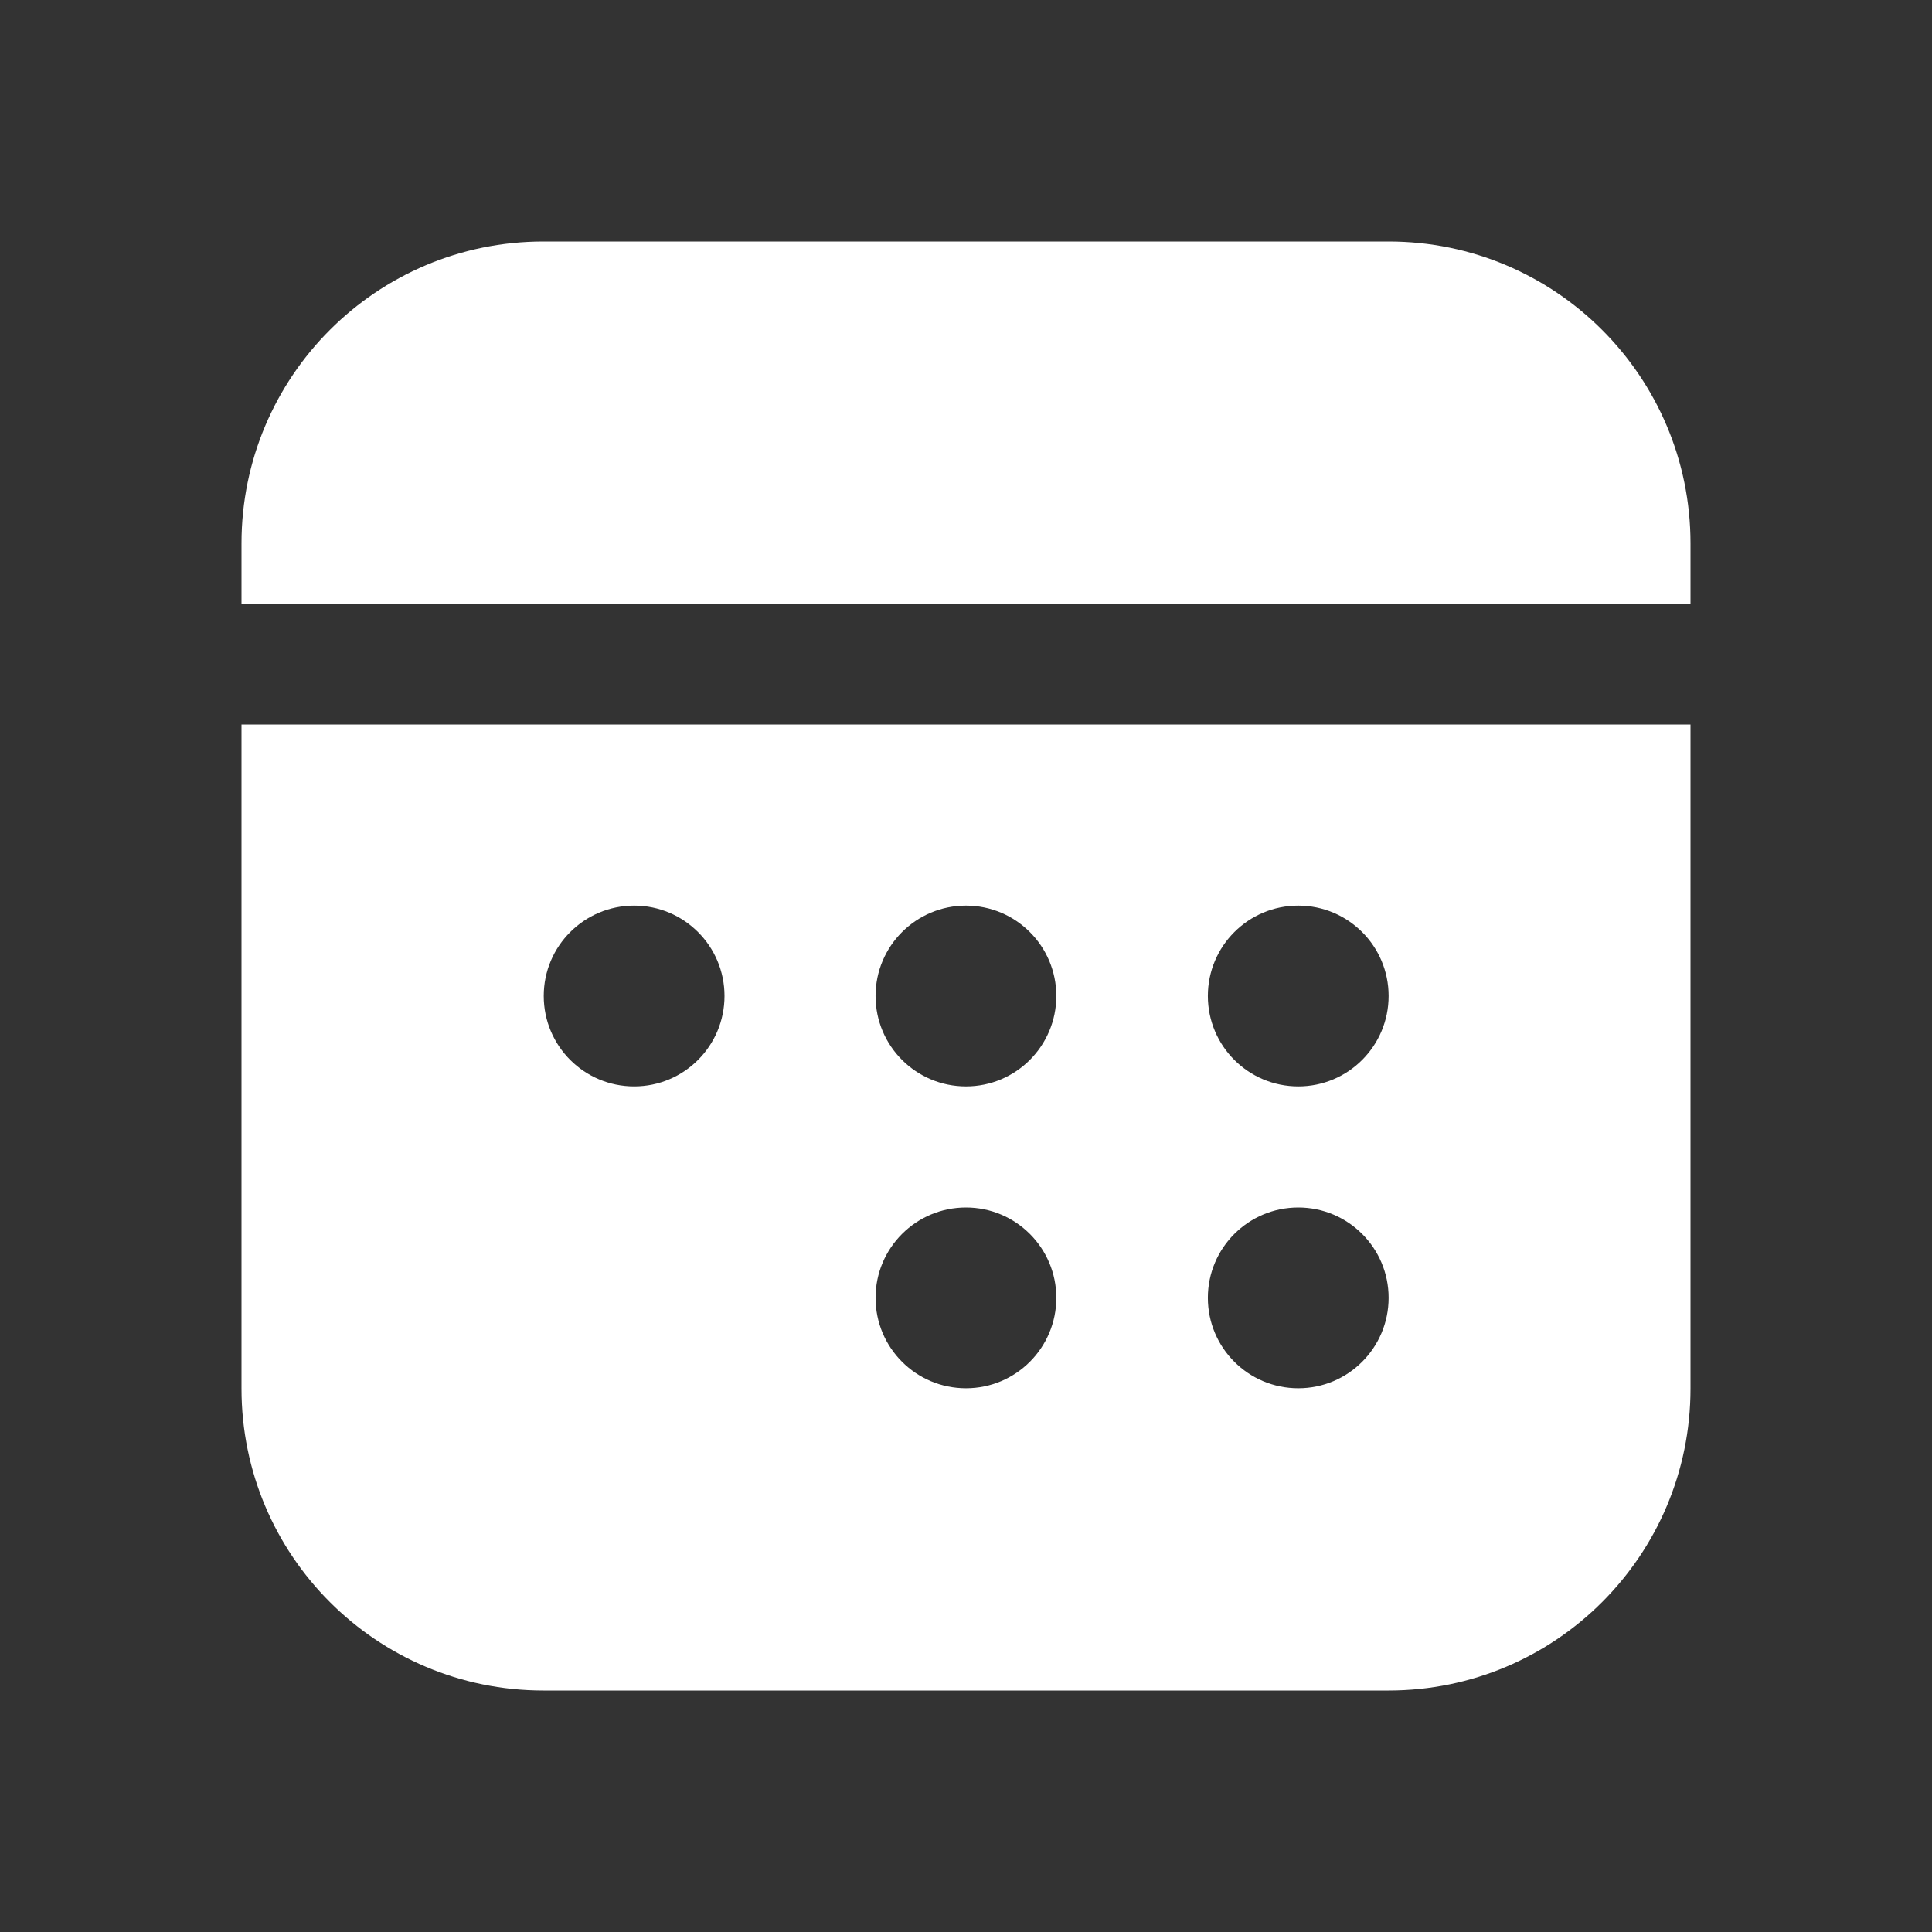 <svg width="16" height="16" viewBox="0 0 16 16" fill="none" xmlns="http://www.w3.org/2000/svg">
<rect x="0" y="0" width="16" height="16" fill="#333333" stroke="none"/>
<path d="M2 11.5V6H14V11.5C14 12.881 12.881 14 11.5 14H4.5C3.119 14 2 12.881 2 11.5ZM10.003 8.248C10.003 8.662 10.338 8.997 10.752 8.997C11.165 8.997 11.5 8.662 11.5 8.248C11.5 7.835 11.165 7.5 10.752 7.5C10.338 7.5 10.003 7.835 10.003 8.248ZM10.003 10.748C10.003 11.162 10.338 11.497 10.752 11.497C11.165 11.497 11.5 11.162 11.5 10.748C11.5 10.335 11.165 10 10.752 10C10.338 10 10.003 10.335 10.003 10.748ZM7.251 8.248C7.251 8.662 7.586 8.997 8 8.997C8.413 8.997 8.748 8.662 8.748 8.248C8.748 7.835 8.413 7.5 8 7.5C7.586 7.5 7.251 7.835 7.251 8.248ZM7.251 10.748C7.251 11.162 7.586 11.497 8 11.497C8.413 11.497 8.748 11.162 8.748 10.748C8.748 10.335 8.413 10 8 10C7.586 10 7.251 10.335 7.251 10.748ZM4.503 8.248C4.503 8.662 4.838 8.997 5.252 8.997C5.665 8.997 6 8.662 6 8.248C6 7.835 5.665 7.5 5.252 7.5C4.838 7.5 4.503 7.835 4.503 8.248ZM2 4.5C2 3.119 3.119 2 4.5 2H11.5C12.881 2 14 3.119 14 4.5V5H2V4.5Z" fill="#ffffff"/>
</svg>
